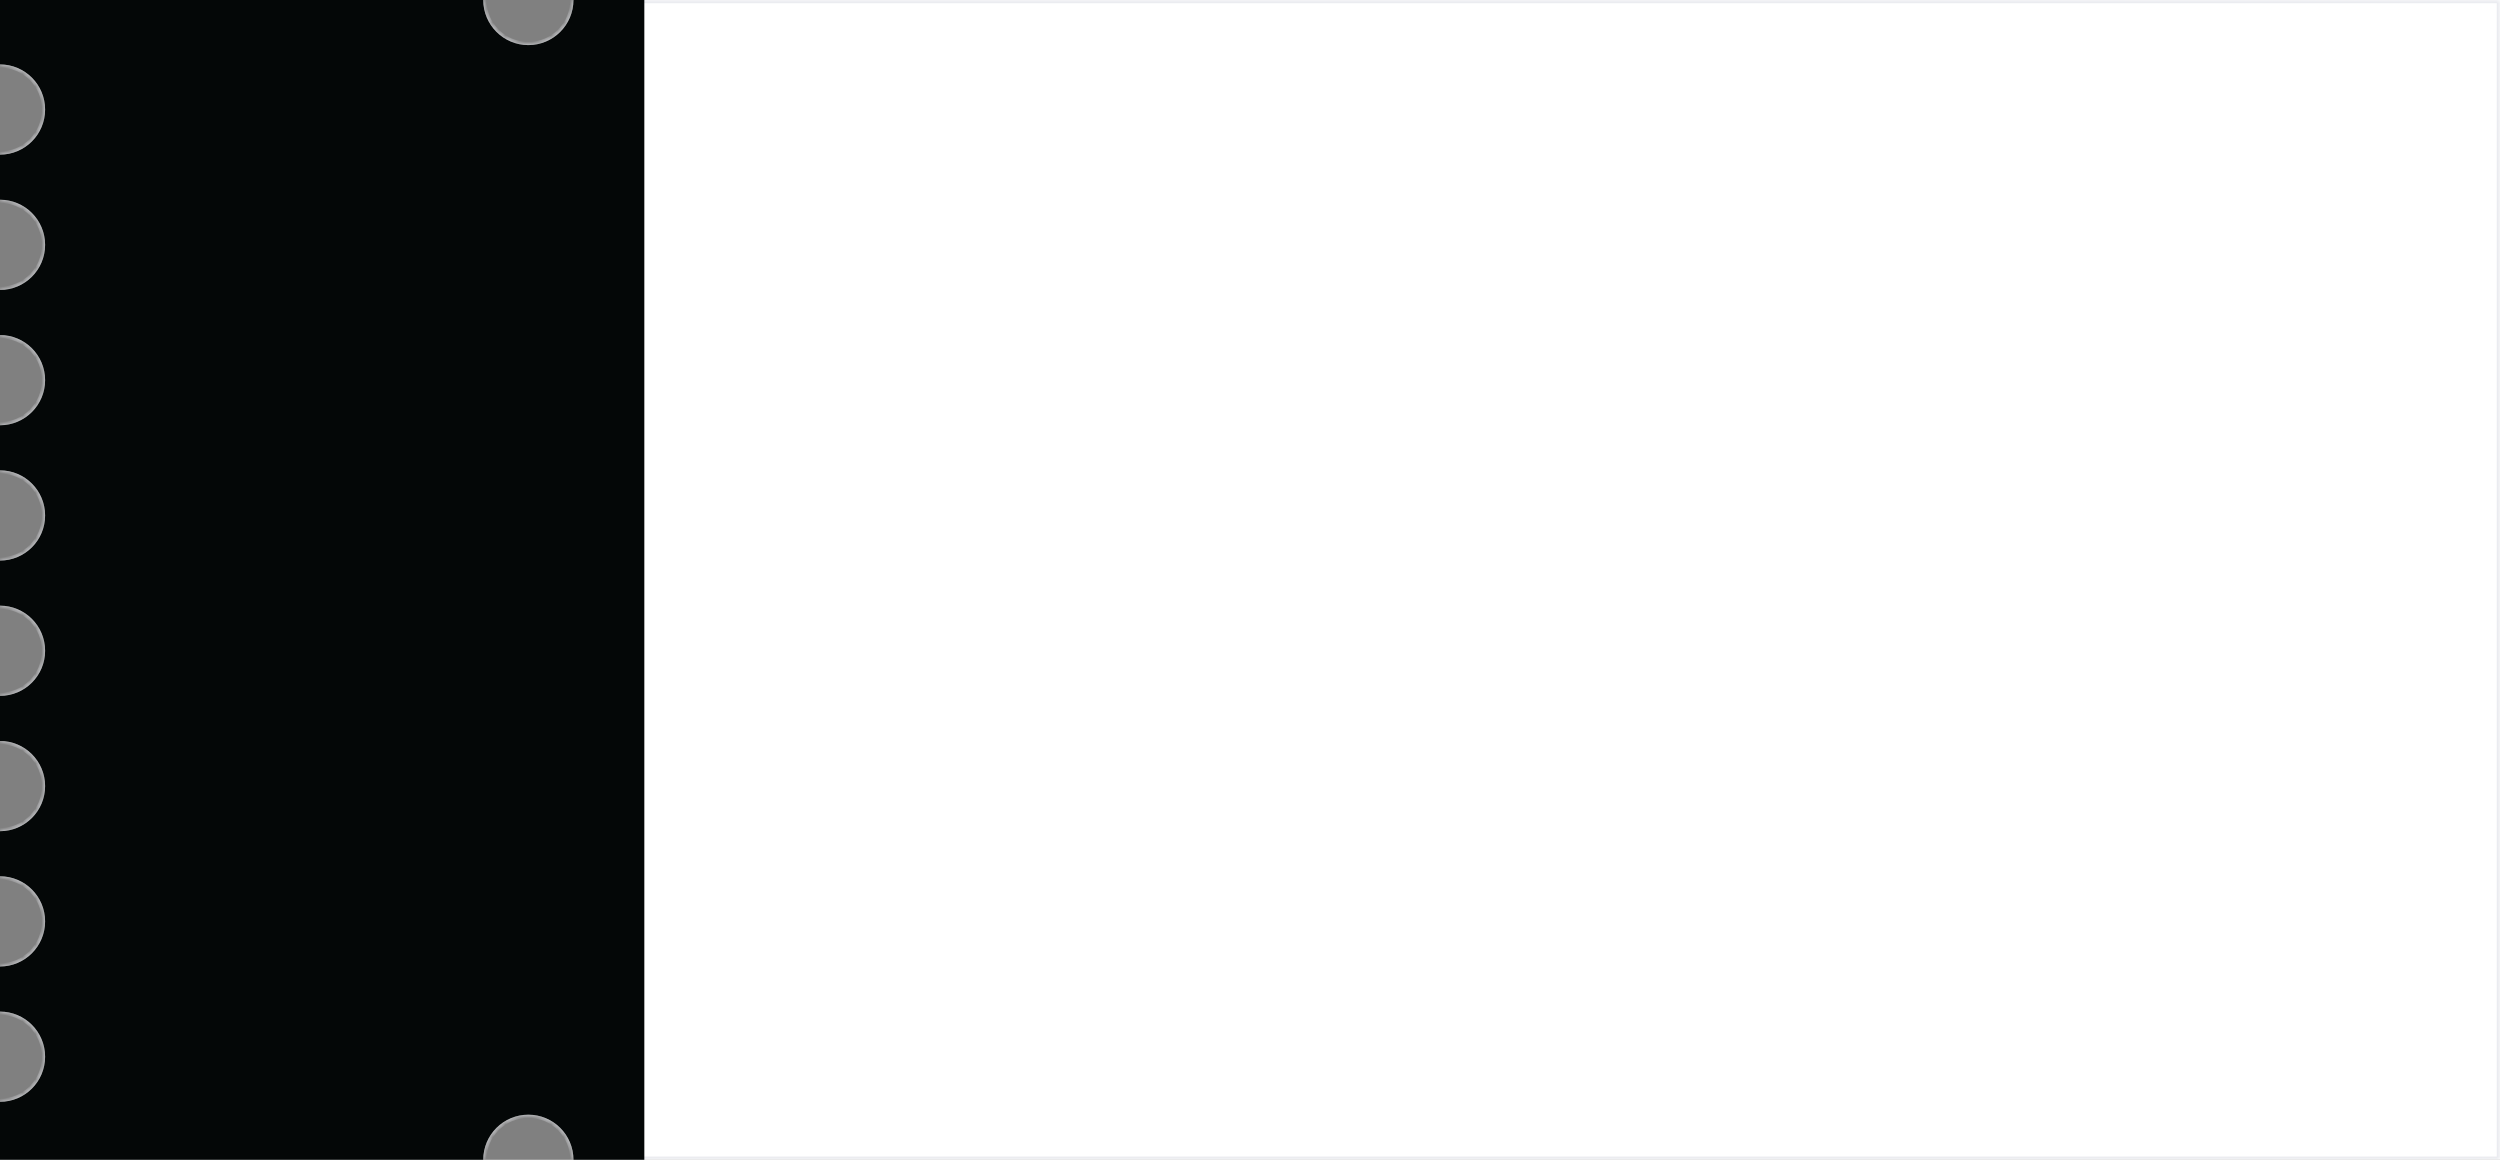 <svg width="388" height="180" viewBox="0 0 388 180" fill="none" xmlns="http://www.w3.org/2000/svg">
<rect x="0" y="0" width="388" height="180" fill="#808080" stroke="none"/>
<mask id="path-1-inside-1_524_1869" fill="white">
<path fill-rule="evenodd" clip-rule="evenodd" d="M82 7C85.866 7 89 3.866 89 0H388V180H89C89 176.134 85.866 173 82 173C78.134 173 75 176.134 75 180H0V171C3.866 171 7 167.866 7 164C7 160.134 3.866 157 0 157V150C3.866 150 7 146.866 7 143C7 139.134 3.866 136 0 136V129C3.866 129 7 125.866 7 122C7 118.134 3.866 115 0 115V108C3.866 108 7 104.866 7 101C7 97.134 3.866 94 0 94V87C3.866 87 7 83.866 7 80C7 76.134 3.866 73 0 73V66C3.866 66 7 62.866 7 59C7 55.134 3.866 52 0 52V45C3.866 45 7 41.866 7 38C7 34.134 3.866 31 0 31V24C3.866 24 7 20.866 7 17C7 13.134 3.866 10 0 10V0H75C75 3.866 78.134 7 82 7Z"/>
</mask>
<path fill-rule="evenodd" clip-rule="evenodd" d="M82 7C85.866 7 89 3.866 89 0H388V180H89C89 176.134 85.866 173 82 173C78.134 173 75 176.134 75 180H0V171C3.866 171 7 167.866 7 164C7 160.134 3.866 157 0 157V150C3.866 150 7 146.866 7 143C7 139.134 3.866 136 0 136V129C3.866 129 7 125.866 7 122C7 118.134 3.866 115 0 115V108C3.866 108 7 104.866 7 101C7 97.134 3.866 94 0 94V87C3.866 87 7 83.866 7 80C7 76.134 3.866 73 0 73V66C3.866 66 7 62.866 7 59C7 55.134 3.866 52 0 52V45C3.866 45 7 41.866 7 38C7 34.134 3.866 31 0 31V24C3.866 24 7 20.866 7 17C7 13.134 3.866 10 0 10V0H75C75 3.866 78.134 7 82 7Z" fill="white"/>
<path d="M89 0V-0.5H88.5V0H89ZM388 0H388.5V-0.5H388V0ZM388 180V180.5H388.5V180H388ZM89 180H88.5V180.5H89V180ZM75 180V180.5H75.5V180H75ZM0 180H-0.5V180.5H0V180ZM0 171V170.5H-0.5V171H0ZM0 157H-0.5V157.5H0V157ZM0 150V149.5H-0.5V150H0ZM0 136H-0.5V136.5H0V136ZM0 129V128.5H-0.5V129H0ZM0 115H-0.5V115.5H0V115ZM0 108V107.5H-0.5V108H0ZM0 94H-0.5V94.5H0V94ZM0 87V86.5H-0.5V87H0ZM0 73H-0.5V73.5H0V73ZM0 66V65.5H-0.5V66H0ZM0 52H-0.5V52.5H0V52ZM0 45V44.5H-0.5V45H0ZM0 31H-0.5V31.5H0V31ZM0 24V23.5H-0.5V24H0ZM0 10H-0.5V10.5H0V10ZM0 0V-0.5H-0.5V0H0ZM75 0H75.5V-0.5H75V0ZM88.5 0C88.5 3.59 85.59 6.5 82 6.5V7.5C86.142 7.5 89.5 4.142 89.5 0H88.5ZM388 -0.5H89V0.5H388V-0.5ZM388.5 180V0H387.5V180H388.5ZM89 180.5H388V179.5H89V180.5ZM82 173.5C85.59 173.5 88.5 176.41 88.5 180H89.5C89.5 175.858 86.142 172.5 82 172.5V173.5ZM75.5 180C75.5 176.41 78.41 173.5 82 173.5V172.5C77.858 172.5 74.5 175.858 74.5 180H75.5ZM0 180.5H75V179.5H0V180.5ZM-0.5 171V180H0.5V171H-0.5ZM6.5 164C6.5 167.59 3.59 170.5 0 170.5V171.5C4.142 171.5 7.5 168.142 7.5 164H6.5ZM0 157.5C3.59 157.5 6.5 160.41 6.5 164H7.5C7.5 159.858 4.142 156.5 0 156.5V157.5ZM-0.5 150V157H0.5V150H-0.5ZM6.5 143C6.5 146.59 3.59 149.5 0 149.5V150.5C4.142 150.5 7.5 147.142 7.5 143H6.5ZM0 136.5C3.59 136.5 6.5 139.41 6.5 143H7.5C7.5 138.858 4.142 135.5 0 135.5V136.5ZM-0.5 129V136H0.5V129H-0.5ZM6.5 122C6.5 125.59 3.59 128.5 0 128.5V129.5C4.142 129.5 7.5 126.142 7.5 122H6.5ZM0 115.5C3.59 115.5 6.5 118.41 6.5 122H7.5C7.5 117.858 4.142 114.5 0 114.5V115.5ZM-0.5 108V115H0.5V108H-0.5ZM6.5 101C6.5 104.59 3.59 107.5 0 107.5V108.5C4.142 108.5 7.5 105.142 7.5 101H6.5ZM0 94.5C3.59 94.5 6.5 97.41 6.5 101H7.5C7.5 96.858 4.142 93.5 0 93.5V94.5ZM-0.5 87V94H0.5V87H-0.5ZM6.5 80C6.5 83.59 3.59 86.5 0 86.5V87.5C4.142 87.5 7.5 84.142 7.5 80H6.5ZM0 73.5C3.59 73.5 6.5 76.41 6.5 80H7.5C7.5 75.858 4.142 72.5 0 72.5V73.5ZM-0.5 66V73H0.5V66H-0.5ZM6.5 59C6.5 62.59 3.59 65.5 0 65.5V66.5C4.142 66.5 7.5 63.142 7.5 59H6.5ZM0 52.5C3.59 52.5 6.5 55.41 6.5 59H7.5C7.5 54.858 4.142 51.5 0 51.5V52.5ZM-0.5 45V52H0.5V45H-0.5ZM6.5 38C6.5 41.59 3.59 44.5 0 44.5V45.5C4.142 45.5 7.5 42.142 7.5 38H6.5ZM0 31.5C3.59 31.5 6.5 34.41 6.5 38H7.5C7.5 33.858 4.142 30.5 0 30.5V31.5ZM-0.5 24V31H0.5V24H-0.5ZM6.5 17C6.5 20.59 3.59 23.5 0 23.5V24.5C4.142 24.5 7.5 21.142 7.5 17H6.5ZM0 10.5C3.59 10.5 6.5 13.41 6.5 17H7.5C7.5 12.858 4.142 9.5 0 9.5V10.5ZM-0.5 0V10H0.5V0H-0.5ZM75 -0.5H0V0.5H75V-0.5ZM82 6.5C78.41 6.5 75.5 3.59 75.5 0H74.5C74.5 4.142 77.858 7.5 82 7.5V6.5Z" fill="#E8E9EE" mask="url(#path-1-inside-1_524_1869)"/>
<path fill-rule="evenodd" clip-rule="evenodd" d="M82 7C85.866 7 89 3.866 89 0H100V180H89C89 176.134 85.866 173 82 173C78.134 173 75 176.134 75 180H0V171C3.866 171 7 167.866 7 164C7 160.134 3.866 157 0 157V150C3.866 150 7 146.866 7 143C7 139.134 3.866 136 0 136V129C3.866 129 7 125.866 7 122C7 118.134 3.866 115 0 115V108C3.866 108 7 104.866 7 101C7 97.134 3.866 94 0 94V87C3.866 87 7 83.866 7 80C7 76.134 3.866 73 0 73V66C3.866 66 7 62.866 7 59C7 55.134 3.866 52 0 52V45C3.866 45 7 41.866 7 38C7 34.134 3.866 31 0 31V24C3.866 24 7 20.866 7 17C7 13.134 3.866 10 0 10V0H75C75 3.866 78.134 7 82 7Z" fill="#040707"/>
</svg>
